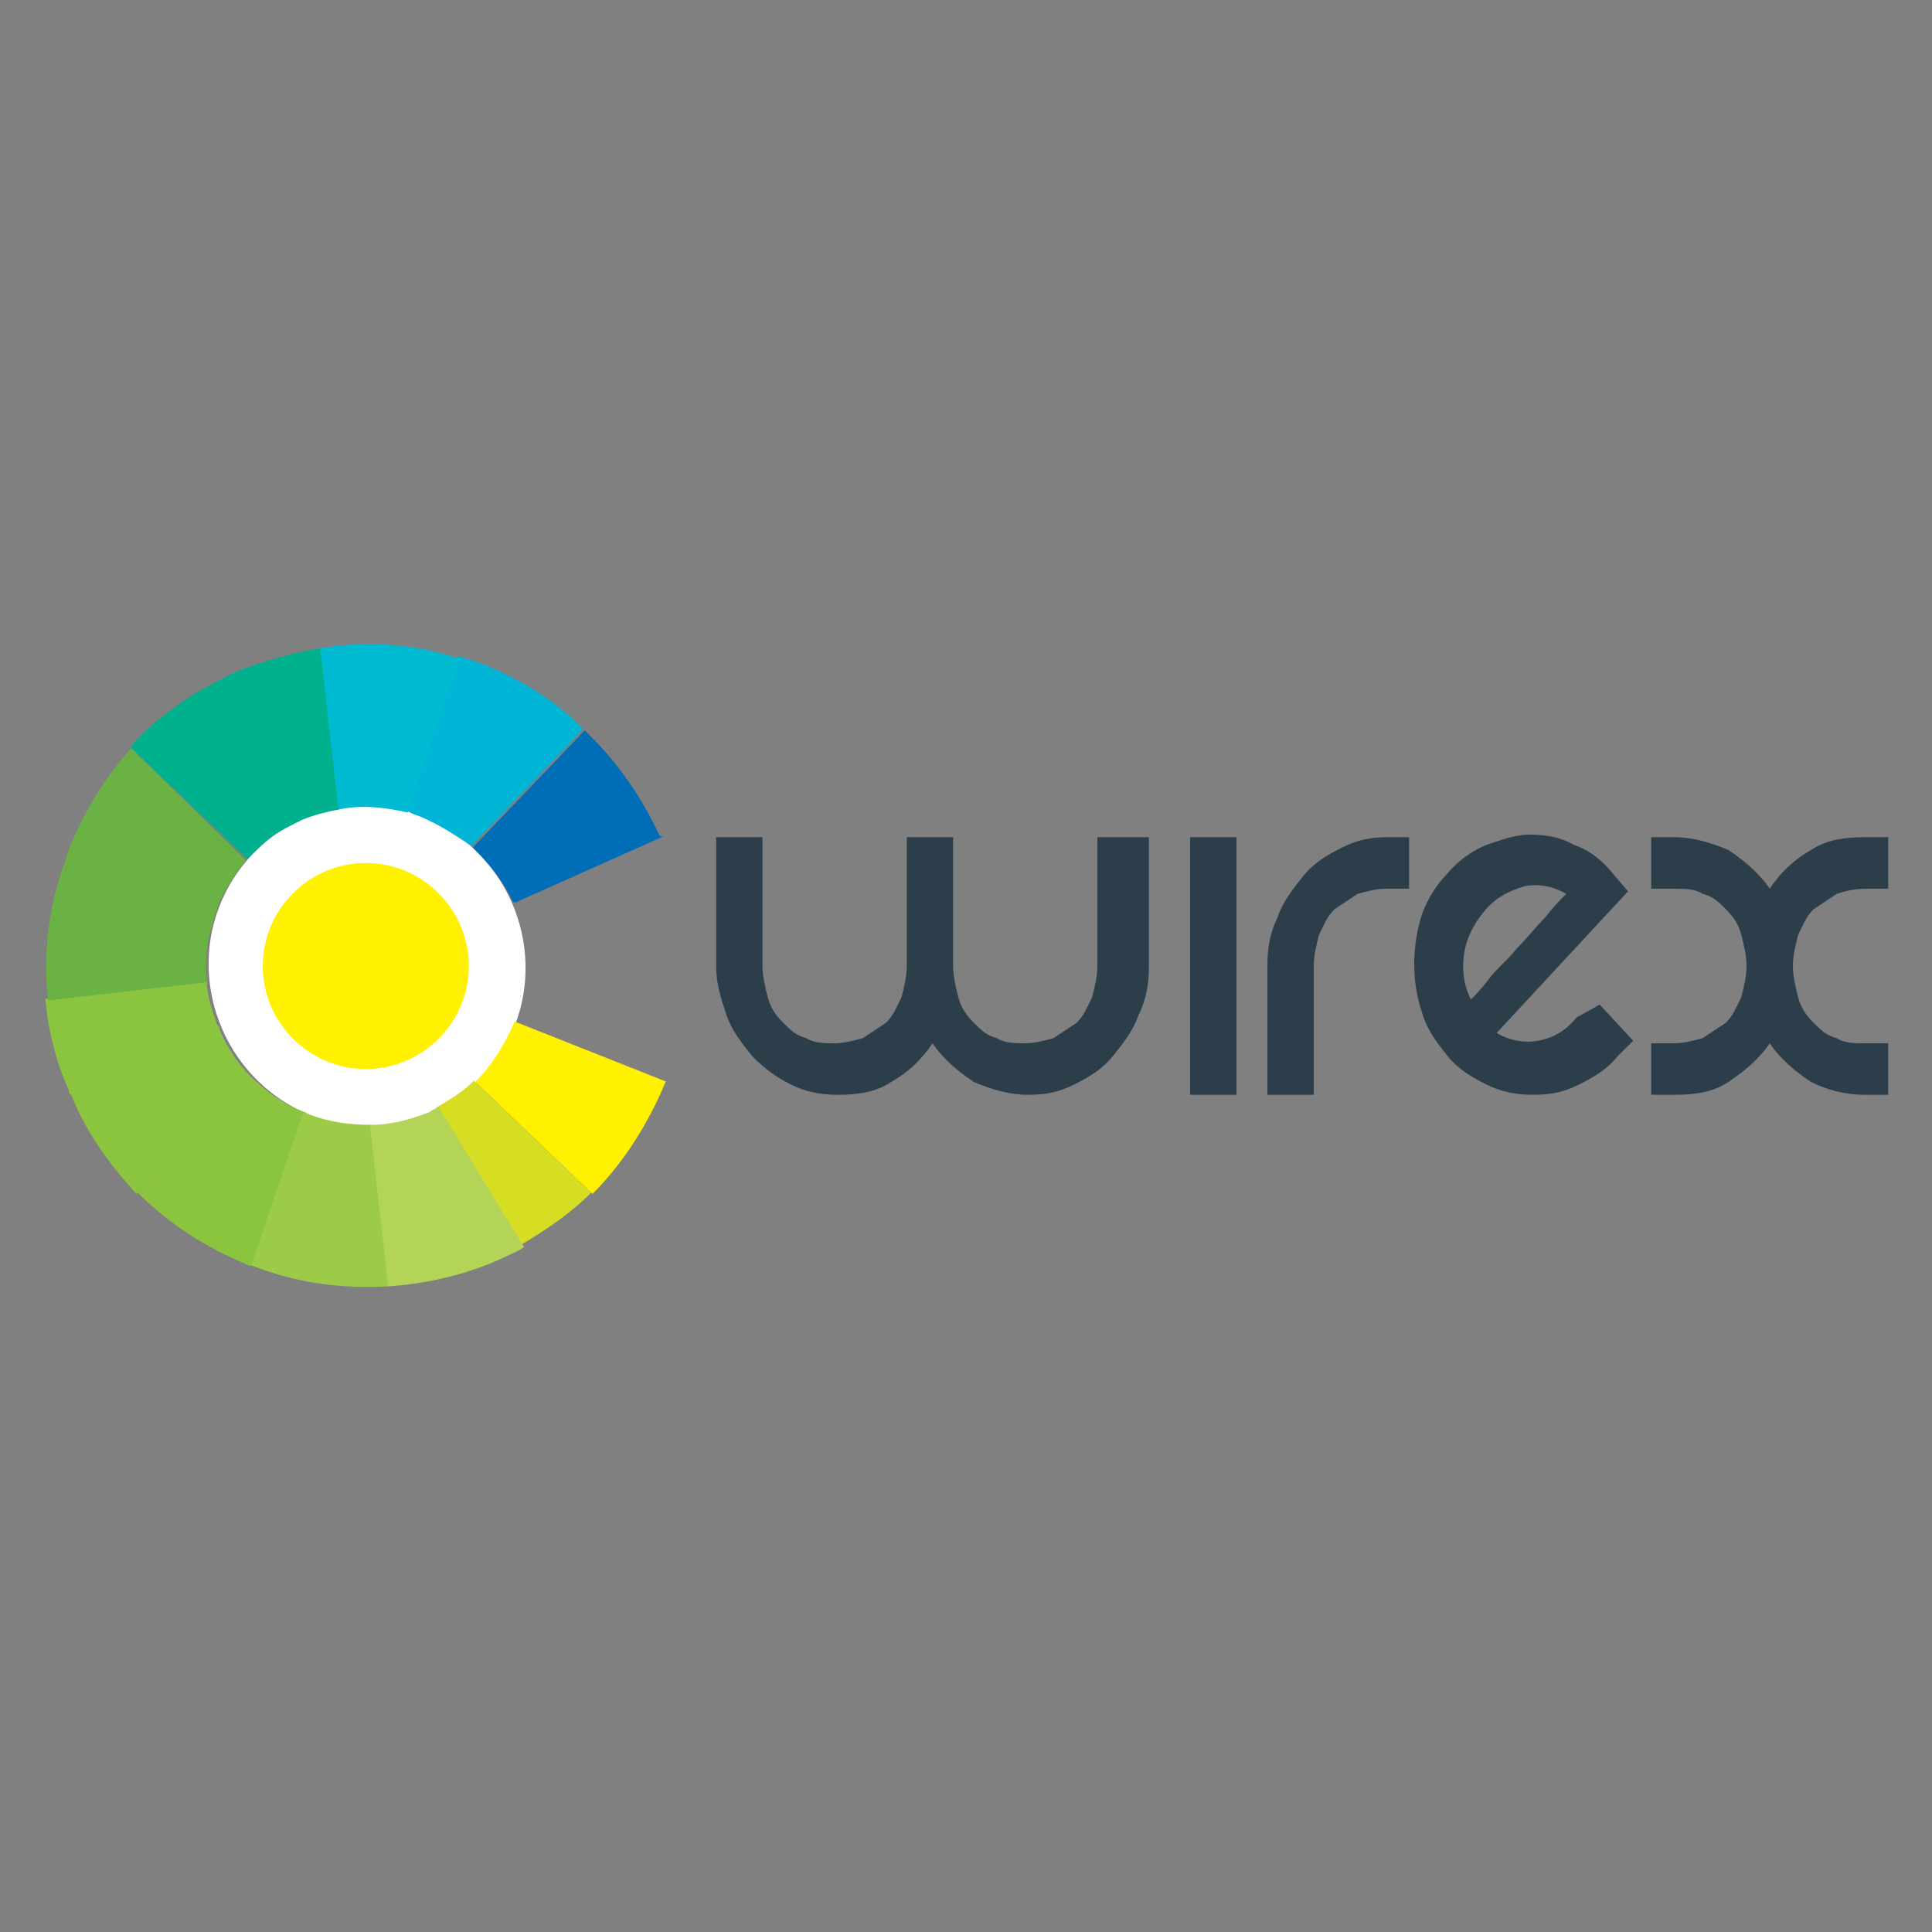 <?xml version="1.0" encoding="utf-8"?>
<!-- Generator: Adobe Illustrator 24.3.0, SVG Export Plug-In . SVG Version: 6.00 Build 0)  -->
<svg version="1.1" id="Layer_1" xmlns="http://www.w3.org/2000/svg" xmlns:xlink="http://www.w3.org/1999/xlink" x="0px" y="0px"
	 width="75px" height="75px" viewBox="0 0 75 75" style="enable-background:new 0 0 75 75;" xml:space="preserve">
<rect x="0" y="0" width="75" height="75" fill="#808080" stroke="none"/>
<style type="text/css">
	.st0{fill:#2D3E4B;}
	.st1{fill:#FFFFFF;}
	.st2{fill:#8BC53F;stroke:#8BC53F;stroke-width:6.743633e-02;stroke-miterlimit:10;}
	.st3{fill:#9CCB47;stroke:#9CCB47;stroke-width:6.743633e-02;stroke-miterlimit:10;}
	.st4{fill:#FFF100;stroke:#FFF100;stroke-width:6.743633e-02;stroke-miterlimit:10;}
	.st5{fill:#00B5D5;stroke:#00B5D5;stroke-width:6.743633e-02;stroke-miterlimit:10;}
	.st6{fill:#6BB245;stroke:#6BB245;stroke-width:6.743633e-02;stroke-miterlimit:10;}
	.st7{fill:#00BAD1;stroke:#00BAD1;stroke-width:6.743633e-02;stroke-miterlimit:10;}
	.st8{fill:#D6DE23;stroke:#D6DE23;stroke-width:6.743633e-02;stroke-miterlimit:10;}
	.st9{fill:#B3D456;stroke:#B3D456;stroke-width:6.743633e-02;stroke-miterlimit:10;}
	.st10{fill:#006DB7;stroke:#006DB7;stroke-width:6.743633e-02;stroke-miterlimit:10;}
	.st11{fill:#00B18D;stroke:#00B18D;stroke-width:6.743633e-02;stroke-miterlimit:10;}
	.st12{fill:#FFF100;}
</style>
<g>
	<g>
		<path id="_x3C_W-letter_x3E_" class="st0" d="M44.6,32.5v5c0,0.7-0.1,1.3-0.4,1.9c-0.2,0.6-0.6,1.1-1,1.6s-0.9,0.8-1.5,1.1
			s-1.1,0.4-1.8,0.4s-1.4-0.2-2.1-0.5c-0.6-0.4-1.2-0.9-1.6-1.5c-0.4,0.6-0.9,1.1-1.6,1.5c-0.6,0.4-1.3,0.5-2.1,0.5
			c-0.6,0-1.2-0.1-1.8-0.4c-0.6-0.3-1-0.6-1.5-1.1c-0.4-0.5-0.8-1-1-1.6s-0.4-1.2-0.4-1.9v-5h1.8v5c0,0.4,0.1,0.8,0.2,1.2
			s0.3,0.7,0.6,1c0.3,0.3,0.5,0.5,0.9,0.6c0.3,0.2,0.7,0.2,1.1,0.2s0.7-0.1,1.1-0.2c0.3-0.2,0.6-0.4,0.9-0.6c0.3-0.3,0.4-0.6,0.6-1
			c0.1-0.4,0.2-0.8,0.2-1.2v-5H37v5c0,0.4,0.1,0.8,0.2,1.2c0.1,0.4,0.3,0.7,0.6,1s0.5,0.5,0.9,0.6c0.3,0.2,0.7,0.2,1.1,0.2
			c0.4,0,0.7-0.1,1.1-0.2c0.3-0.2,0.6-0.4,0.9-0.6c0.3-0.3,0.4-0.6,0.6-1c0.1-0.4,0.2-0.8,0.2-1.2v-5H44.6z"/>
		<path id="_x3C_i-letter_x3E_" class="st0" d="M48,32.5v10h-1.8v-10H48z"/>
		<path id="_x3C_r-letter_x3E_" class="st0" d="M54.7,32.5v2h-0.9c-0.4,0-0.7,0.1-1.1,0.2c-0.3,0.2-0.6,0.4-0.9,0.6
			c-0.3,0.3-0.4,0.6-0.6,1c-0.1,0.4-0.2,0.8-0.2,1.2v5h-1.8v-5c0-0.7,0.1-1.3,0.4-1.9c0.2-0.6,0.6-1.1,1-1.6s0.9-0.8,1.5-1.1
			s1.1-0.4,1.8-0.4H54.7z"/>
		<path id="_x3C_e-letter_x3E_" class="st0" d="M62.1,39l1.3,1.4L62.8,41c-0.4,0.5-0.9,0.8-1.5,1.1s-1.1,0.4-1.8,0.4
			c-0.6,0-1.2-0.1-1.8-0.4c-0.6-0.3-1.1-0.6-1.5-1.1s-0.8-1-1-1.7c-0.2-0.6-0.3-1.2-0.3-1.9c0-0.6,0.1-1.3,0.3-1.9
			c0.2-0.6,0.6-1.2,1-1.6c0.4-0.5,1-0.9,1.5-1.1c0.6-0.2,1.1-0.4,1.7-0.4c0.6,0,1.2,0.1,1.7,0.4c0.6,0.2,1.1,0.6,1.5,1.1l0.6,0.7
			l-5.1,5.5c0.5,0.3,1.1,0.4,1.6,0.3c0.6-0.1,1.1-0.4,1.5-0.9L62.1,39z M57.6,35.4c-0.5,0.6-0.8,1.3-0.8,2.1c0,0.5,0.1,0.9,0.3,1.3
			c0.2-0.2,0.4-0.4,0.7-0.8c0.3-0.4,0.7-0.7,1.1-1.2c0.4-0.4,0.7-0.8,1.1-1.2c0.3-0.4,0.6-0.7,0.8-0.9c-0.5-0.3-1.1-0.4-1.6-0.3
			C58.5,34.6,58,34.9,57.6,35.4z"/>
		<path id="_x3C_x-letter_x3E_" class="st0" d="M71.3,34.7c-0.3,0.2-0.6,0.4-0.9,0.6c-0.3,0.3-0.4,0.6-0.6,1
			c-0.1,0.4-0.2,0.8-0.2,1.2s0.1,0.8,0.2,1.2s0.3,0.7,0.6,1c0.3,0.3,0.5,0.5,0.9,0.6c0.3,0.2,0.7,0.2,1.1,0.2h0.9v2h-0.9
			c-0.8,0-1.5-0.2-2.1-0.5c-0.6-0.4-1.2-0.9-1.6-1.5c-0.4,0.6-1,1.1-1.6,1.5s-1.3,0.5-2.1,0.5h-0.9v-2H65c0.4,0,0.7-0.1,1.1-0.2
			c0.3-0.2,0.6-0.4,0.9-0.6c0.3-0.3,0.4-0.6,0.6-1c0.1-0.4,0.2-0.8,0.2-1.2s-0.1-0.8-0.2-1.2s-0.3-0.7-0.6-1
			c-0.3-0.3-0.5-0.5-0.9-0.6c-0.3-0.2-0.7-0.2-1.1-0.2h-0.9v-2H65c0.7,0,1.4,0.2,2.1,0.5c0.6,0.4,1.2,0.9,1.6,1.5
			c0.4-0.6,0.9-1.1,1.6-1.5c0.6-0.4,1.3-0.5,2.1-0.5h0.9v2h-0.9C72,34.5,71.6,34.6,71.3,34.7z"/>
	</g>
	<g id="_x3C_wx-icon_x3E_">
		<g>
			<path class="st1" d="M20.4,37.4c0.1,3.4-2.6,6.3-6,6.3C11,43.8,8.2,41,8.1,37.6c-0.1-3.4,2.6-6.3,6-6.3
				C17.5,31.2,20.3,34,20.4,37.4z"/>
			<path class="st2" d="M9.7,41.8l-4.3,4.5c1.2,1.2,2.6,2.1,4.3,2.8c0,0,0,0,0.1,0l2-5.9C11,42.9,10.3,42.4,9.7,41.8z"/>
			<path class="st3" d="M12,43.3c-0.1,0-0.1-0.1-0.2-0.1l-2,5.9c1.8,0.7,3.5,0.9,5.3,0.8l-0.7-6.2C13.6,43.7,12.8,43.6,12,43.3z"/>
			<path class="st2" d="M9.7,41.8c-0.5-0.5-0.9-1.1-1.2-1.8c0-0.1,0-0.1-0.1-0.2C8.2,39.2,8,38.7,8,38.1l-6.2,0.7
				c0.1,1.2,0.4,2.4,0.9,3.5c0,0.1,0,0.1,0.1,0.2c0.6,1.5,1.5,2.7,2.5,3.8L9.7,41.8z"/>
			<path class="st4" d="M25.8,42L20,39.7c-0.4,0.9-0.9,1.7-1.5,2.3l4.5,4.3C24.1,45.2,25.1,43.7,25.8,42z"/>
			<path class="st5" d="M16.4,31.7c0.7,0.3,1.3,0.7,1.9,1.1l4.3-4.5c-1.1-1.1-2.4-1.9-3.9-2.5c-0.3-0.1-0.6-0.2-0.9-0.3l-2,5.9
				C16,31.6,16.2,31.6,16.4,31.7z"/>
			<path class="st6" d="M5.1,29.1c-1,1.1-1.8,2.4-2.4,3.9c-0.1,0.2-0.1,0.4-0.2,0.6c-0.6,1.7-0.8,3.5-0.6,5.2L8,38.1
				c-0.1-0.8,0-1.7,0.3-2.5c0-0.1,0.1-0.2,0.1-0.4c0.3-0.7,0.7-1.3,1.1-1.8L5.1,29.1z"/>
			<path class="st7" d="M15.8,31.5l2-5.9c-1.8-0.6-3.6-0.7-5.4-0.4l0.7,6.2C14,31.2,14.9,31.3,15.8,31.5z"/>
			<path class="st8" d="M20.2,48.3c1-0.6,1.9-1.2,2.7-2L18.4,42c-0.4,0.4-0.9,0.7-1.4,1L20.2,48.3z"/>
			<path class="st9" d="M16.7,43.2c-0.8,0.3-1.5,0.5-2.3,0.5l0.7,6.2c1.4-0.1,2.8-0.4,4.2-1c0.4-0.2,0.7-0.3,1-0.5L17,43
				C16.9,43.1,16.8,43.1,16.7,43.2z"/>
			<path class="st10" d="M25.6,32.5C25.5,32.5,25.5,32.5,25.6,32.5c-0.7-1.5-1.6-2.8-2.7-3.9c-0.1-0.1-0.1-0.1-0.2-0.2l-4.3,4.5
				c0.6,0.6,1.1,1.2,1.5,2c0,0,0,0.1,0.1,0.1L25.6,32.5z"/>
			<path class="st11" d="M10.6,32.4c0.3-0.2,0.7-0.4,1.1-0.6c0.5-0.2,0.9-0.3,1.4-0.4l0,0l-0.7-6.2l0,0c-1.1,0.2-2.2,0.5-3.2,0.9
				C8.6,26.4,8,26.7,7.5,27c-0.9,0.6-1.7,1.2-2.4,2l4.5,4.3C9.9,33,10.2,32.7,10.6,32.4z"/>
		</g>
		<path class="st12" d="M18.2,37.5c0,2.2-1.8,4-4,4s-4-1.8-4-4s1.8-4,4-4S18.2,35.3,18.2,37.5z"/>
	</g>
</g>
</svg>
